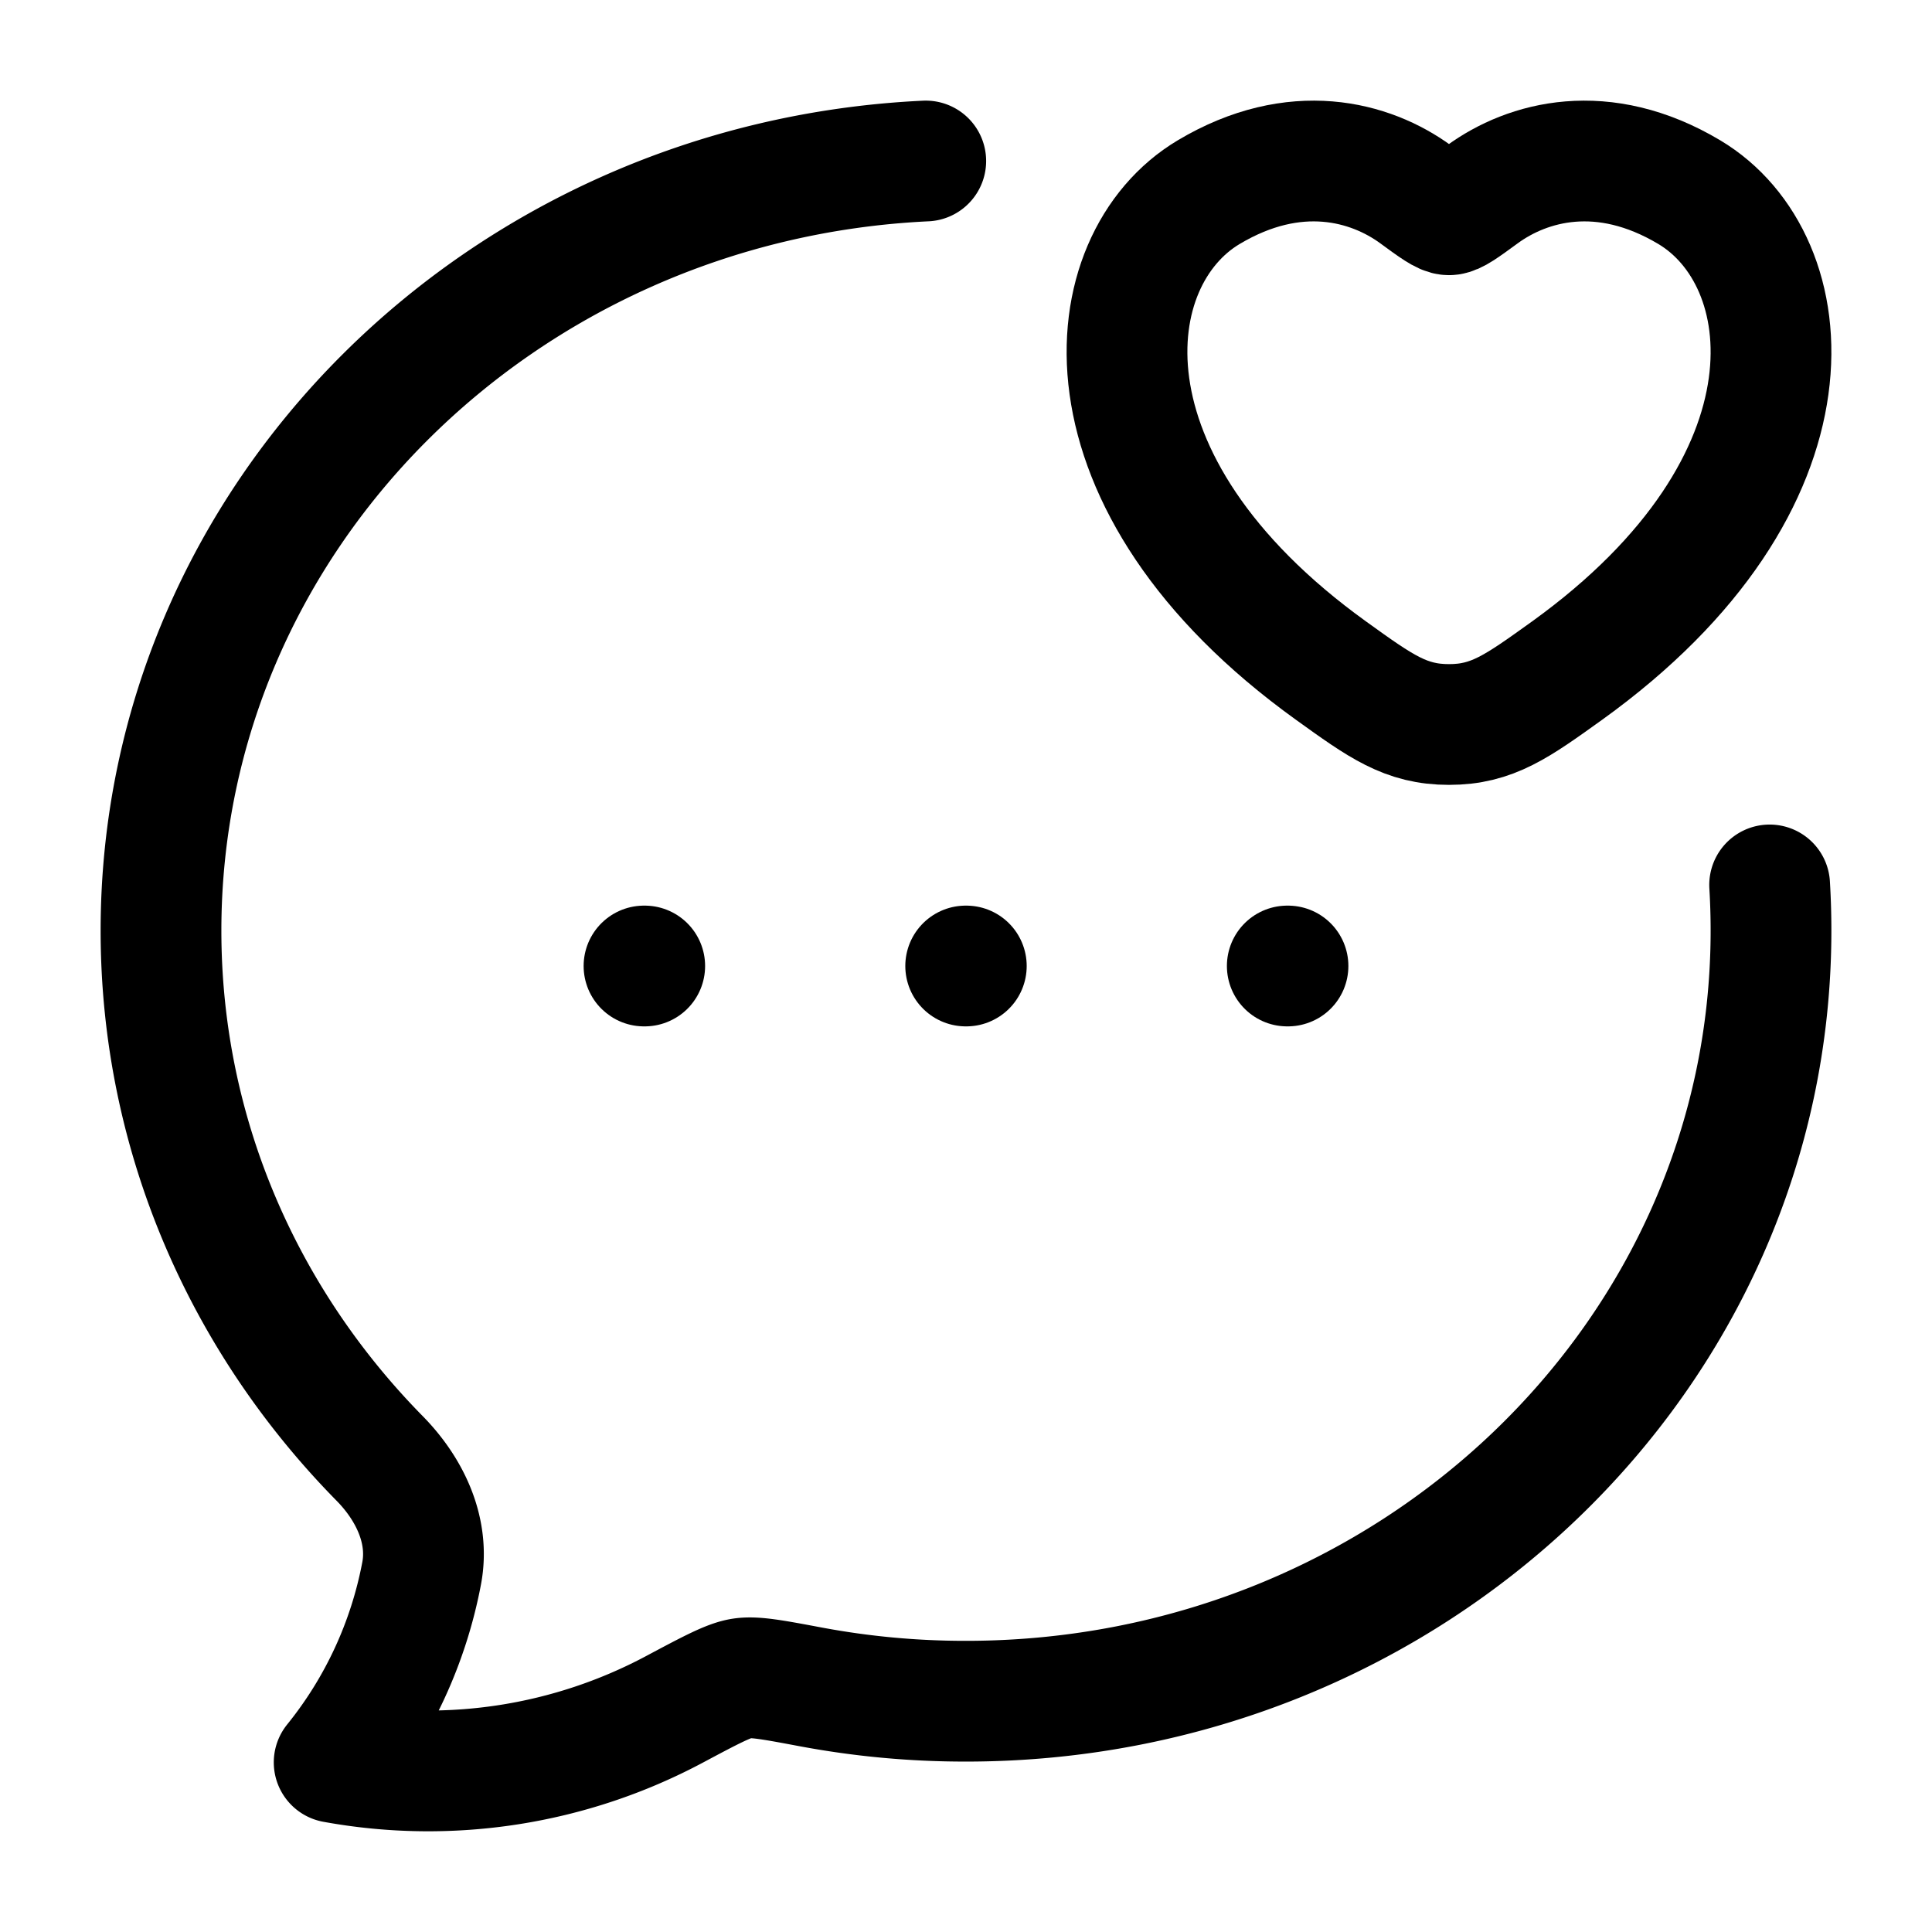 <svg xmlns="http://www.w3.org/2000/svg" xmlns:xlink="http://www.w3.org/1999/xlink" width="24" height="24" viewBox="0 0 24 24"><g fill="none" stroke="currentColor" stroke-linecap="round" stroke-linejoin="round" stroke-width="1.5" color="currentColor"><path d="M11.5 2C6.21 2.25 2 6.435 2 11.56c0 2.54 1.033 4.848 2.719 6.56c.371.378.619.893.519 1.423a5.3 5.3 0 0 1-1.087 2.35a6.5 6.5 0 0 0 4.224-.657c.454-.242.681-.363.842-.387s.39.019.848.105a10.4 10.4 0 0 0 1.935.179c5.522 0 10-4.286 10-9.572q0-.286-.017-.568"/><path d="M15.015 2.387c1.073-.64 2.009-.382 2.571.028c.23.169.346.253.414.253s.183-.084.414-.253c.562-.41 1.498-.668 2.571-.028c1.408.84 1.726 3.609-1.52 5.945c-.62.445-.928.668-1.465.668s-.846-.223-1.464-.668c-3.247-2.336-2.929-5.106-1.521-5.945M11.996 12h.008m3.987 0H16m-8 0h.009"/></g></svg>